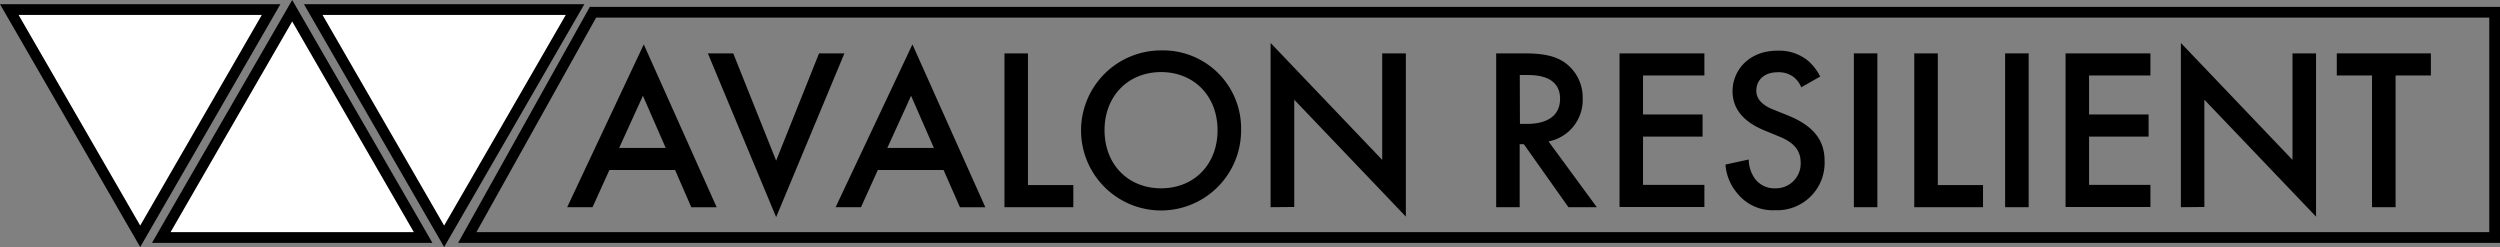 <svg id="Layer_1_copy" data-name="Layer 1 copy" xmlns="http://www.w3.org/2000/svg" viewBox="0 0 466.12 46.06"><rect x="0" y="0" width="466.12" height="46.06" fill="#808080" stroke="none"/><defs><style>.cls-1{fill:#fff;}.cls-1,.cls-2{stroke:#000;stroke-miterlimit:10;stroke-width:2px;}.cls-2{fill:none;}</style></defs><title>logos_AA-wb</title><path d="M185.75,323.42H173.5l-3.14,6.93h-4.73L179.91,300l13.59,30.36h-4.73ZM184,319.3l-4.25-9.72-4.43,9.72Z" transform="translate(-59.88 -291.72)"/><path d="M196.59,301.67l8,20,8-20h4.73L204.59,332.2l-12.73-30.53Z" transform="translate(-59.88 -291.72)"/><path d="M235.81,323.42H223.55l-3.14,6.93h-4.73L230,300l13.59,30.36h-4.73ZM234,319.3l-4.25-9.72-4.43,9.72Z" transform="translate(-59.88 -291.72)"/><path d="M251.54,301.67v24.55H260v4.13H247.16V301.67Z" transform="translate(-59.88 -291.72)"/><path d="M291.28,316a14.92,14.92,0,1,1-14.92-14.88A14.55,14.55,0,0,1,291.28,316Zm-4.39,0c0-6.37-4.39-10.84-10.53-10.84s-10.54,4.47-10.54,10.84,4.39,10.83,10.54,10.83S286.89,322.39,286.89,316Z" transform="translate(-59.88 -291.72)"/><path d="M296.78,330.35V299.73l20.81,21.8V301.67H322v30.44l-20.81-21.8v20Z" transform="translate(-59.88 -291.72)"/><path d="M344,301.67c3.49,0,5.72.43,7.57,1.67a8,8,0,0,1,3.4,6.75,7.87,7.87,0,0,1-6.37,8l9,12.26h-5.29L344,318.61h-.78v11.74h-4.38V301.67Zm-.73,13.15h1.38c1.2,0,6.1-.12,6.1-4.68,0-4-3.82-4.43-6-4.43h-1.51Z" transform="translate(-59.88 -291.72)"/><path d="M377.66,305.79H366.22v7.27h11.1v4.13h-11.1v9h11.44v4.13H361.84V301.67h15.82Z" transform="translate(-59.88 -291.72)"/><path d="M395.72,308a4.51,4.51,0,0,0-1.29-1.81,4.57,4.57,0,0,0-3.09-1c-2.67,0-4,1.59-4,3.44,0,.86.31,2.37,3.1,3.49l2.88,1.16c5.29,2.15,6.75,5.16,6.75,8.42a8.84,8.84,0,0,1-9.24,9.21A8.4,8.4,0,0,1,384,328a9.31,9.31,0,0,1-2.41-5.6l4.34-.94a6.16,6.16,0,0,0,1.21,3.65,4.49,4.49,0,0,0,3.74,1.72,4.61,4.61,0,0,0,4.73-4.81c0-2.93-2.24-4.13-4.13-4.9L388.76,316c-2.37-1-5.85-3-5.85-7.26,0-3.87,3-7.57,8.38-7.57a8.46,8.46,0,0,1,5.76,1.93,9.65,9.65,0,0,1,2.2,2.89Z" transform="translate(-59.88 -291.72)"/><path d="M409.91,301.67v28.68h-4.38V301.67Z" transform="translate(-59.88 -291.72)"/><path d="M421.18,301.67v24.55h8.43v4.13H416.79V301.67Z" transform="translate(-59.88 -291.72)"/><path d="M438.12,301.67v28.68h-4.39V301.67Z" transform="translate(-59.88 -291.72)"/><path d="M460.82,305.79H449.38v7.27h11.1v4.13h-11.1v9h11.44v4.13H445V301.67h15.82Z" transform="translate(-59.88 -291.72)"/><path d="M466.5,330.35V299.73l20.81,21.8V301.67h4.39v30.44l-20.82-21.8v20Z" transform="translate(-59.88 -291.72)"/><path d="M506.53,305.79v24.56h-4.39V305.79h-6.57v-4.12h17.54v4.12Z" transform="translate(-59.88 -291.72)"/><polygon class="cls-1" points="26.14 1.78 50.55 1.78 38.35 22.92 26.14 44.06 13.94 22.92 1.73 1.78 26.14 1.78"/><polygon class="cls-1" points="82.81 1.78 107.22 1.78 95.02 22.92 82.81 44.06 70.6 22.92 58.4 1.78 82.81 1.78"/><polygon class="cls-1" points="54.48 44.28 30.07 44.28 42.27 23.14 54.48 2 66.68 23.14 78.89 44.28 54.48 44.28"/><polygon class="cls-2" points="465.12 44.28 87.12 44.28 110.56 2.28 465.12 2.28 465.12 44.28"/></svg>